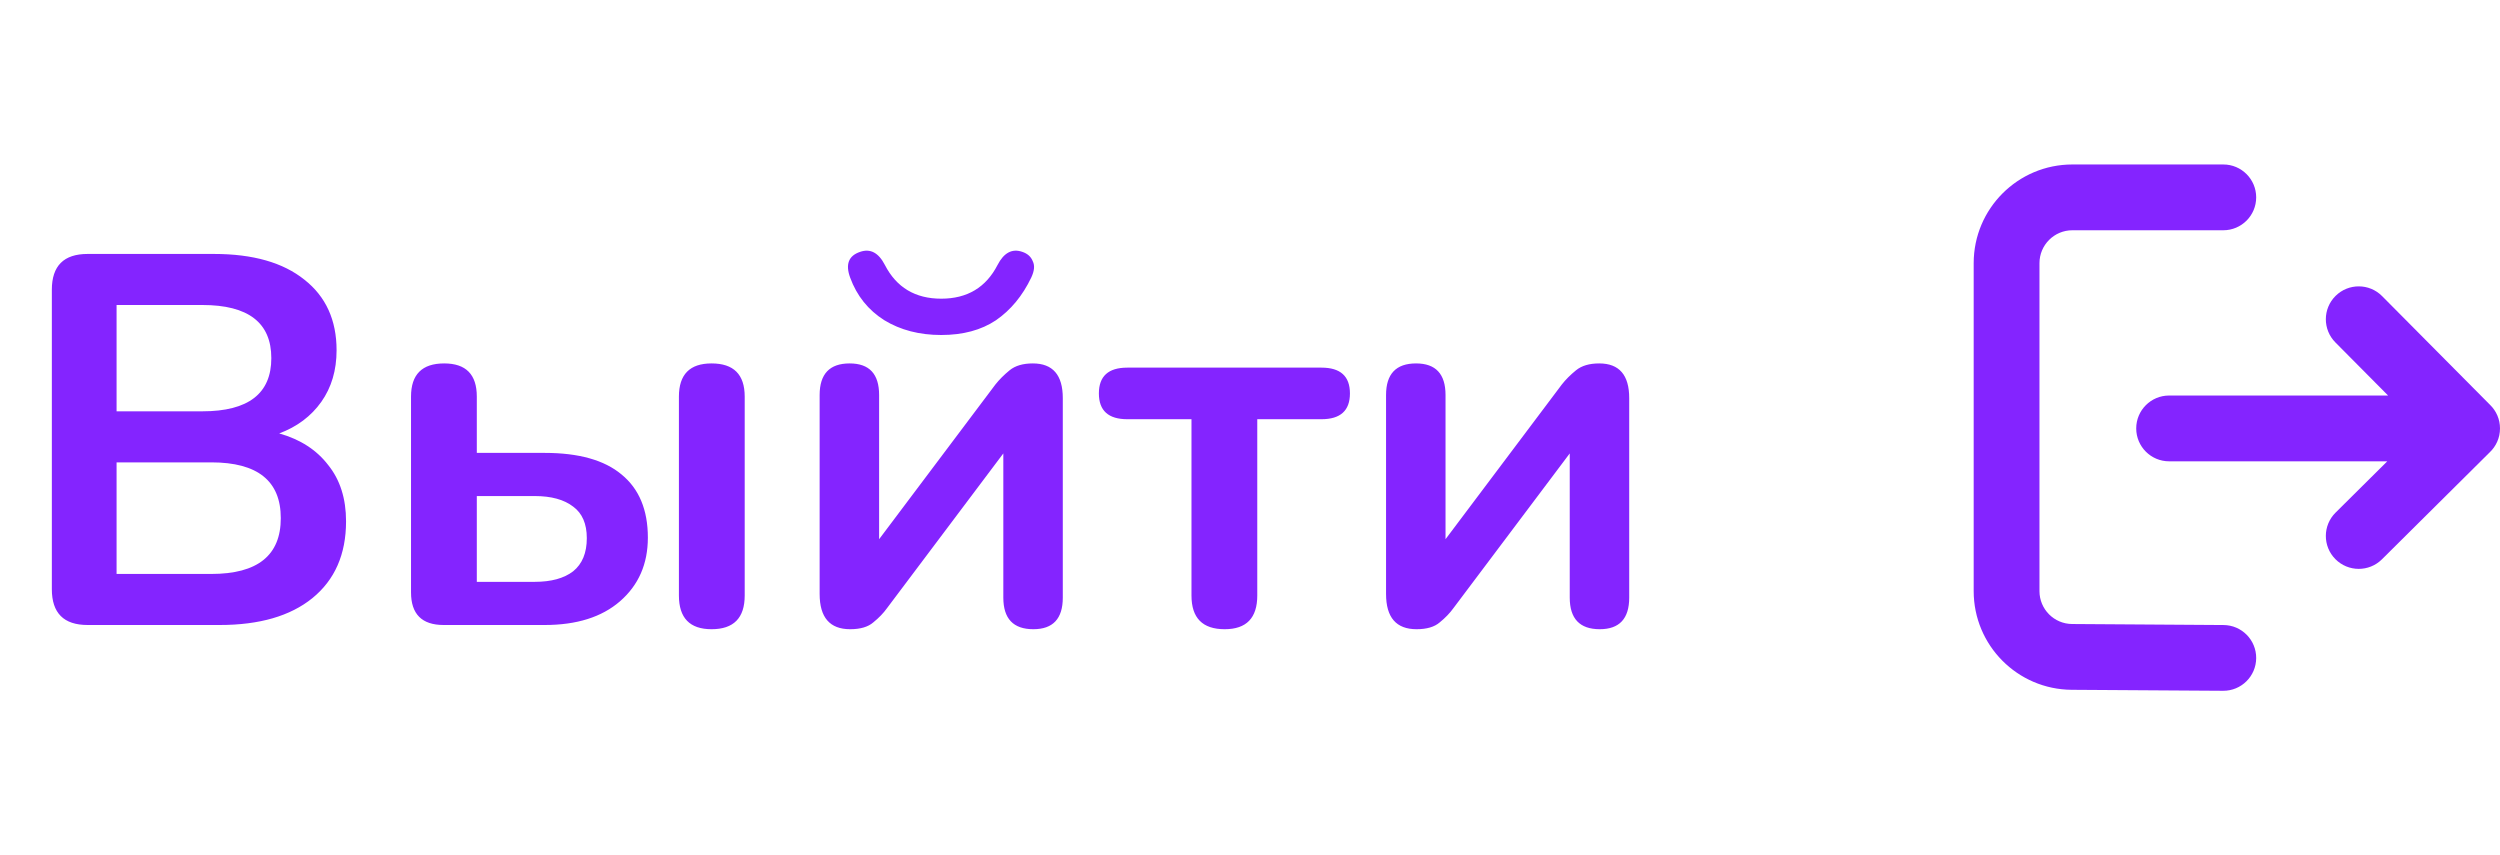 <svg width="76" height="26" viewBox="0 0 76 26" fill="none" xmlns="http://www.w3.org/2000/svg">
<path d="M2.664 19C1.938 19 1.576 18.637 1.576 17.912V8.808C1.576 8.083 1.938 7.72 2.664 7.72H6.504C7.688 7.72 8.605 7.981 9.256 8.504C9.906 9.016 10.232 9.731 10.232 10.648C10.232 11.256 10.077 11.779 9.768 12.216C9.458 12.653 9.032 12.973 8.488 13.176C9.128 13.357 9.624 13.677 9.976 14.136C10.338 14.584 10.52 15.155 10.52 15.848C10.52 16.851 10.178 17.629 9.496 18.184C8.824 18.728 7.885 19 6.68 19H2.664ZM3.544 12.504H6.152C7.549 12.504 8.248 11.965 8.248 10.888C8.248 9.811 7.549 9.272 6.152 9.272H3.544V12.504ZM3.544 17.448H6.424C7.832 17.448 8.536 16.883 8.536 15.752C8.536 14.621 7.832 14.056 6.424 14.056H3.544V17.448ZM13.487 19C12.826 19 12.495 18.669 12.495 18.008V12.056C12.495 11.384 12.831 11.048 13.503 11.048C14.165 11.048 14.495 11.384 14.495 12.056V13.768H16.559C17.594 13.768 18.373 13.987 18.895 14.424C19.429 14.861 19.695 15.501 19.695 16.344C19.695 17.144 19.413 17.789 18.847 18.28C18.293 18.76 17.53 19 16.559 19H13.487ZM21.631 19.128C20.97 19.128 20.639 18.787 20.639 18.104V12.056C20.639 11.384 20.97 11.048 21.631 11.048C22.303 11.048 22.639 11.384 22.639 12.056V18.104C22.639 18.787 22.303 19.128 21.631 19.128ZM14.495 17.688H16.255C16.757 17.688 17.146 17.581 17.423 17.368C17.701 17.144 17.839 16.808 17.839 16.36C17.839 15.923 17.701 15.603 17.423 15.4C17.146 15.187 16.757 15.08 16.255 15.08H14.495V17.688ZM25.845 19.128C25.227 19.128 24.917 18.771 24.917 18.056V12.008C24.917 11.368 25.221 11.048 25.829 11.048C26.427 11.048 26.725 11.368 26.725 12.008V16.392L30.261 11.688C30.379 11.539 30.523 11.395 30.693 11.256C30.864 11.117 31.099 11.048 31.397 11.048C32.005 11.048 32.309 11.4 32.309 12.104V18.168C32.309 18.808 32.011 19.128 31.413 19.128C30.805 19.128 30.501 18.808 30.501 18.168V13.784L26.965 18.488C26.859 18.637 26.72 18.781 26.549 18.92C26.389 19.059 26.155 19.128 25.845 19.128ZM28.613 10.184C27.952 10.184 27.376 10.035 26.885 9.736C26.395 9.427 26.048 8.995 25.845 8.44C25.696 8.035 25.797 7.773 26.149 7.656C26.459 7.549 26.709 7.683 26.901 8.056C27.253 8.739 27.824 9.08 28.613 9.08C29.403 9.08 29.973 8.739 30.325 8.056C30.517 7.683 30.768 7.549 31.077 7.656C31.237 7.709 31.344 7.805 31.397 7.944C31.461 8.072 31.445 8.237 31.349 8.44C31.083 8.995 30.725 9.427 30.277 9.736C29.829 10.035 29.275 10.184 28.613 10.184ZM37.23 19.128C36.557 19.128 36.221 18.787 36.221 18.104V12.744H34.27C33.694 12.744 33.406 12.483 33.406 11.96C33.406 11.437 33.694 11.176 34.27 11.176H40.173C40.749 11.176 41.038 11.437 41.038 11.96C41.038 12.483 40.749 12.744 40.173 12.744H38.221V18.104C38.221 18.787 37.891 19.128 37.23 19.128ZM43.064 19.128C42.445 19.128 42.136 18.771 42.136 18.056V12.008C42.136 11.368 42.44 11.048 43.048 11.048C43.645 11.048 43.944 11.368 43.944 12.008V16.392L47.48 11.688C47.597 11.539 47.741 11.395 47.912 11.256C48.083 11.117 48.317 11.048 48.616 11.048C49.224 11.048 49.528 11.4 49.528 12.104V18.168C49.528 18.808 49.229 19.128 48.632 19.128C48.024 19.128 47.72 18.808 47.72 18.168V13.784L44.184 18.488C44.077 18.637 43.939 18.781 43.768 18.92C43.608 19.059 43.373 19.128 43.064 19.128Z" fill="#8424FF"/>
<g clip-path="url(#clip0_1501_43929)">
<path fill-rule="evenodd" clip-rule="evenodd" d="M60 8C60 6.343 61.343 5 63 5H67.588C68.141 5 68.588 5.448 68.588 6C68.588 6.552 68.141 7 67.588 7H63C62.448 7 62 7.448 62 8V17.97C62 18.52 62.444 18.967 62.993 18.97L67.595 19.001C68.147 19.004 68.592 19.455 68.588 20.007C68.585 20.559 68.134 21.004 67.582 21L62.98 20.97C61.331 20.959 60 19.619 60 17.97V8ZM71.001 8.996C71.393 8.607 72.026 8.609 72.415 9.001L75.701 12.311C75.886 12.492 76 12.745 76 13.024C76 13.311 75.879 13.57 75.686 13.752L72.41 17.004C72.018 17.393 71.385 17.39 70.996 16.998C70.607 16.607 70.609 15.973 71.001 15.584L72.573 14.024H65.941C65.389 14.024 64.941 13.576 64.941 13.024C64.941 12.472 65.389 12.024 65.941 12.024H72.598L70.996 10.41C70.607 10.018 70.609 9.385 71.001 8.996Z" fill="#8424FF"/>
</g>
<defs>
<clipPath id="clip0_1501_43929">
<rect width="26" height="26" fill="white" transform="translate(50)"/>
</clipPath>
</defs>
</svg>
